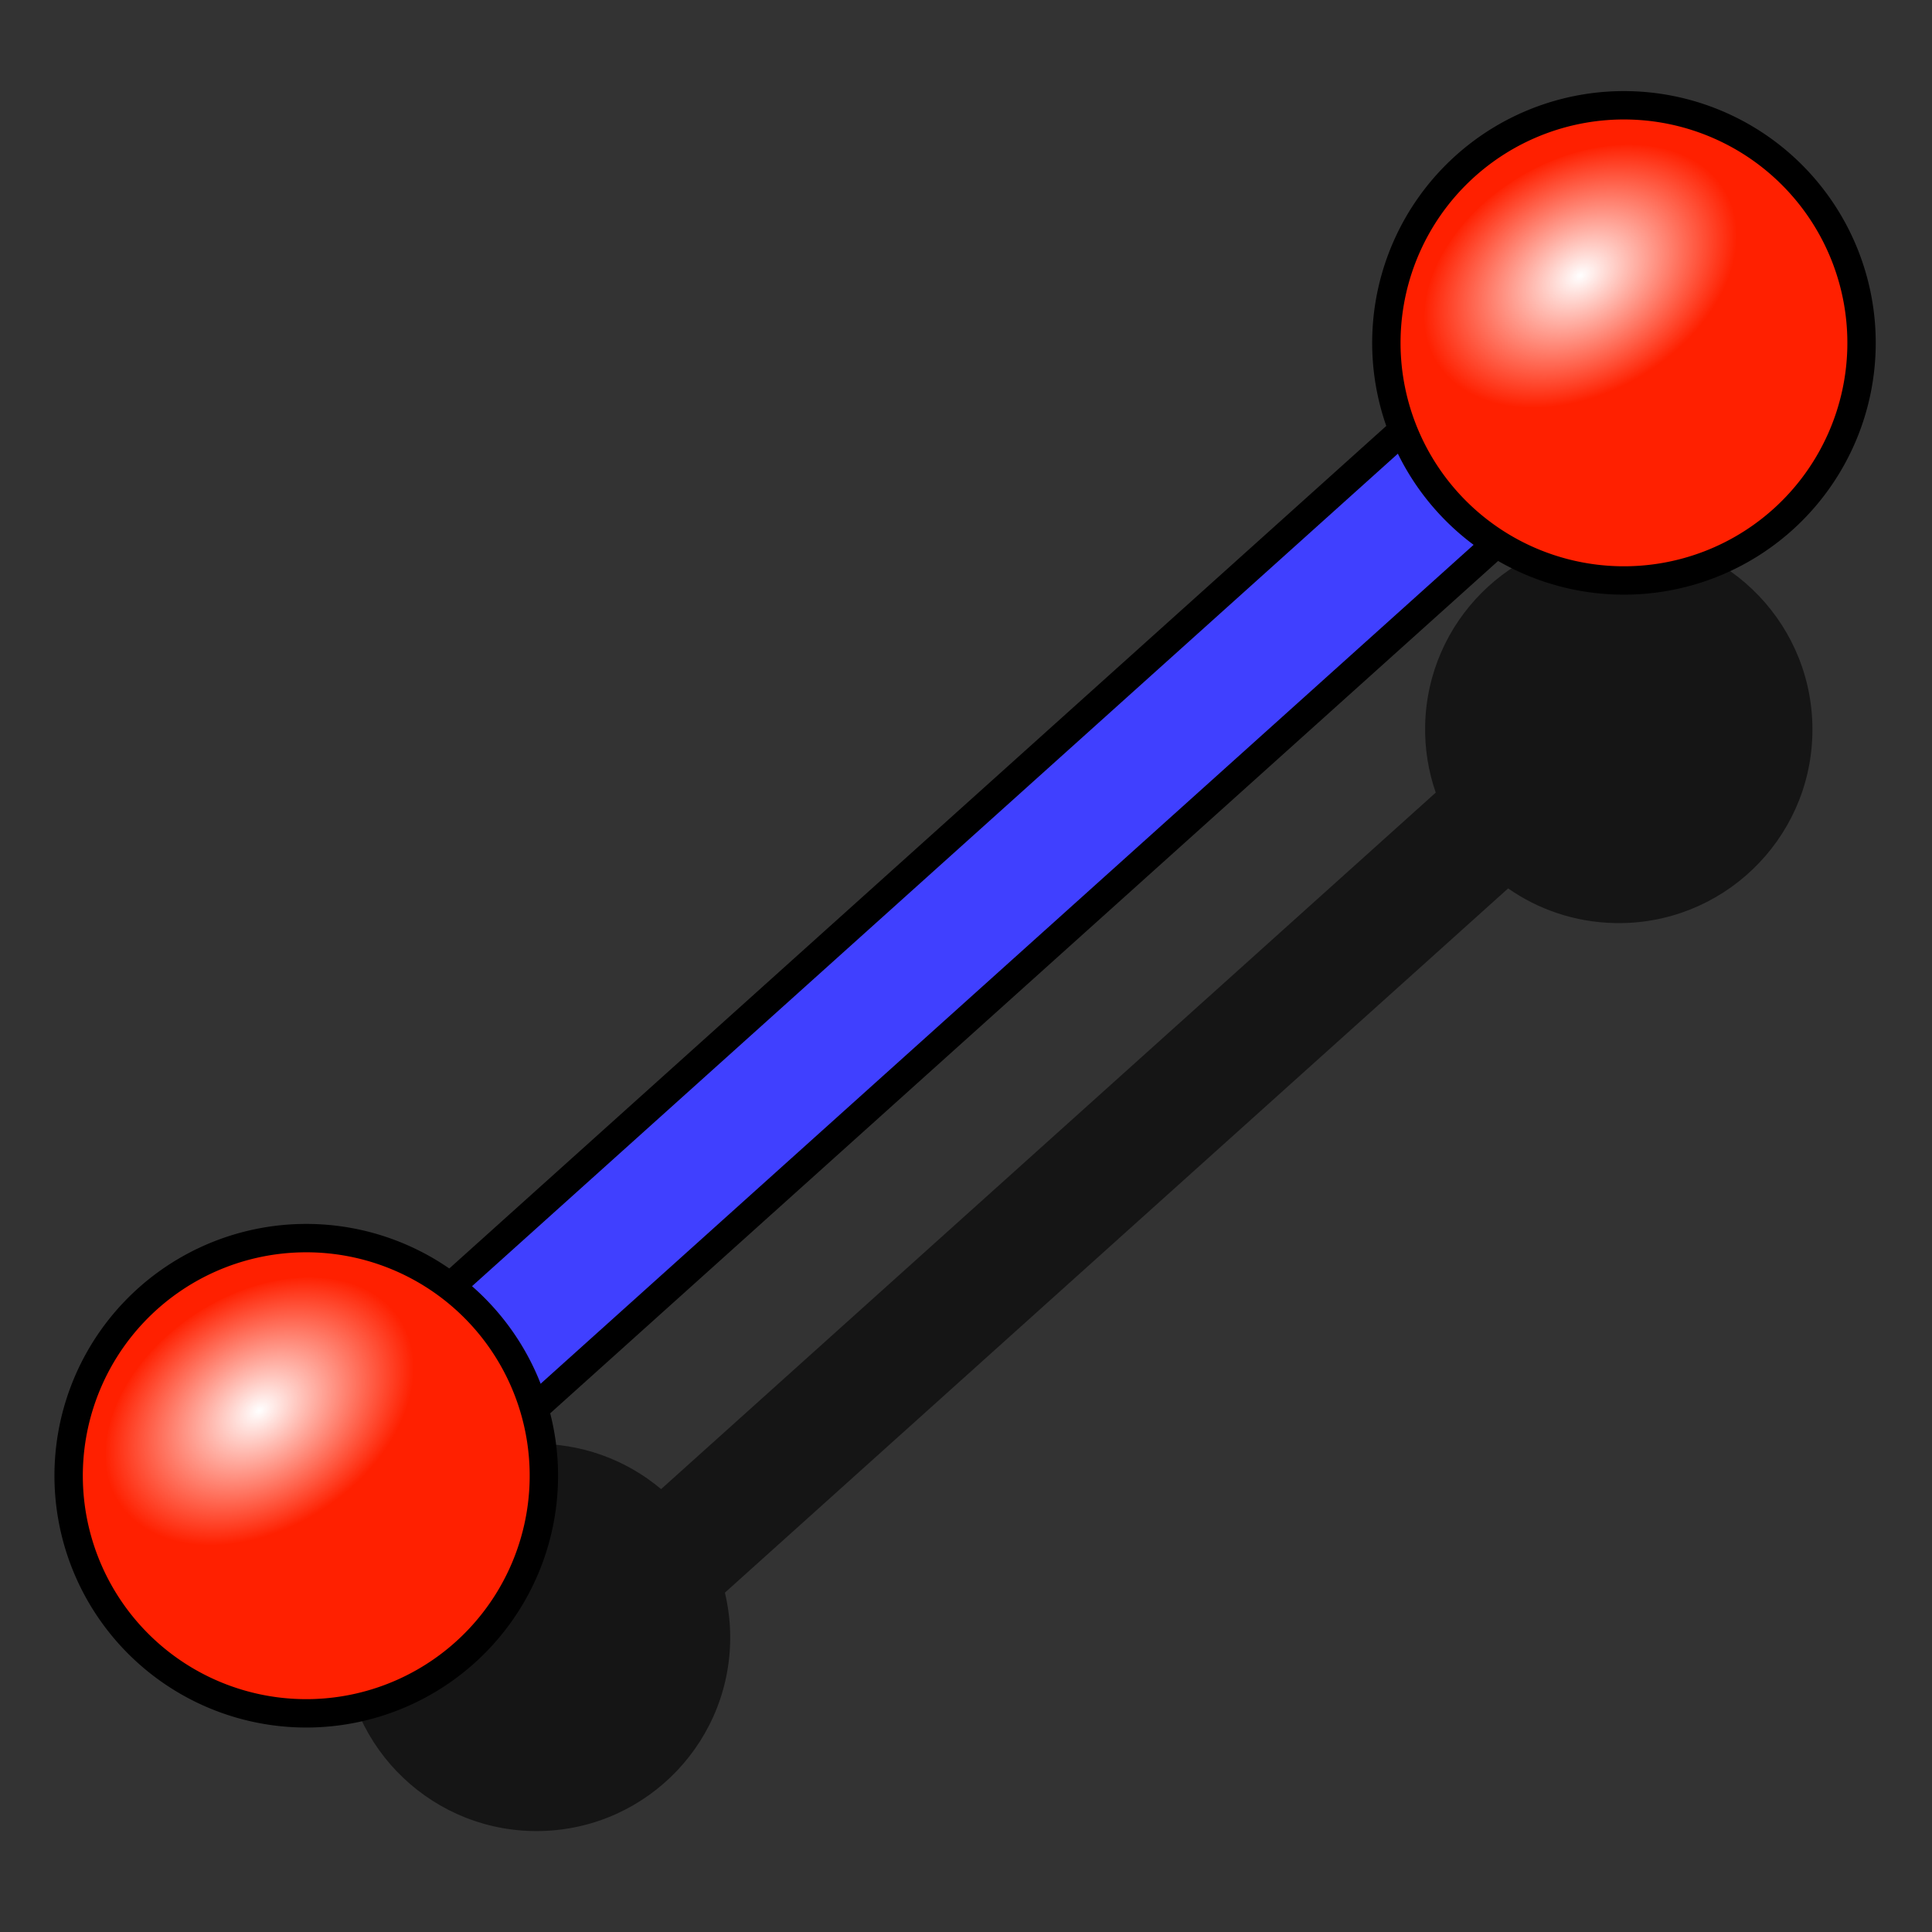 <?xml version="1.0" encoding="UTF-8" standalone="no"?>
<!-- Created with Inkscape (http://www.inkscape.org/) -->

<svg
   xmlns:dc="http://purl.org/dc/elements/1.1/"
   xmlns:cc="http://creativecommons.org/ns#"
   xmlns:rdf="http://www.w3.org/1999/02/22-rdf-syntax-ns#"
   xmlns:svg="http://www.w3.org/2000/svg"
   xmlns="http://www.w3.org/2000/svg"
   xmlns:xlink="http://www.w3.org/1999/xlink"
   xmlns:sodipodi="http://sodipodi.sourceforge.net/DTD/sodipodi-0.dtd"
   xmlns:inkscape="http://www.inkscape.org/namespaces/inkscape"
   width="64px"
   height="64px"
   id="svg2726"
   sodipodi:version="0.32"
   inkscape:version="0.91 r"
   sodipodi:docname="Sketcher_CreateLine_Constr.svg"
   inkscape:output_extension="org.inkscape.output.svg.inkscape"
   version="1.1">
  <rect width="100%" height="100%" fill="#333333" stroke="none"/>
  <defs
     id="defs2728">
    <radialGradient
       inkscape:collect="always"
       xlink:href="#linearGradient3144"
       id="radialGradient4274"
       gradientUnits="userSpaceOnUse"
       gradientTransform="matrix(1,0,0,0.699,0,202.829)"
       cx="225.264"
       cy="672.797"
       fx="225.264"
       fy="672.797"
       r="34.345" />
    <linearGradient
       inkscape:collect="always"
       id="linearGradient3144">
      <stop
         style="stop-color:#ffffff;stop-opacity:1;"
         offset="0"
         id="stop3146" />
      <stop
         style="stop-color:#ffffff;stop-opacity:0;"
         offset="1"
         id="stop3148" />
    </linearGradient>
    <radialGradient
       inkscape:collect="always"
       xlink:href="#linearGradient3144"
       id="radialGradient4272"
       gradientUnits="userSpaceOnUse"
       gradientTransform="matrix(1,0,0,0.699,0,202.829)"
       cx="225.264"
       cy="672.797"
       fx="225.264"
       fy="672.797"
       r="34.345" />
    <inkscape:perspective
       sodipodi:type="inkscape:persp3d"
       inkscape:vp_x="0 : 32 : 1"
       inkscape:vp_y="0 : 1000 : 0"
       inkscape:vp_z="64 : 32 : 1"
       inkscape:persp3d-origin="32 : 21.333333 : 1"
       id="perspective2734" />
  </defs>
  <sodipodi:namedview
     id="base"
     pagecolor="#ffffff"
     bordercolor="#666666"
     borderopacity="1.0"
     inkscape:pageopacity="0.0"
     inkscape:pageshadow="2"
     inkscape:zoom="12.123014"
     inkscape:cx="13.676943"
     inkscape:cy="25.806874"
     inkscape:current-layer="g3242"
     showgrid="true"
     inkscape:document-units="px"
     inkscape:grid-bbox="true"
     inkscape:window-width="1920"
     inkscape:window-height="995"
     inkscape:window-x="0"
     inkscape:window-y="28"
     inkscape:window-maximized="1" />
  <g
     id="layer1"
     inkscape:label="Layer 1"
     inkscape:groupmode="layer">
    <g
       id="g4289"
       transform="matrix(0.162,0,0,0.162,6.361,-66.109)">
      <g
         transform="translate(43.714,68.714)"
         id="g3255">
        <path
           id="rect3257"
           d="M 246.91,448.957 C 225.978,449.543 208.92,466.462 208.439,487.633 C 208.329,492.469 209.112,497.12 210.604,501.442 L 52.207,643.864 C 45.052,637.848 35.757,634.346 25.685,634.615 C 3.833,635.2 -13.423,653.401 -12.838,675.253 C -12.253,697.104 5.948,714.361 27.799,713.776 C 49.651,713.191 66.907,694.99 66.322,673.138 C 66.248,670.351 65.871,667.646 65.252,665.036 L 225.407,521.034 C 231.581,525.342 239.055,527.933 247.14,528.117 C 268.993,528.614 287.128,511.295 287.624,489.442 C 288.121,467.588 270.802,449.453 248.949,448.957 C 248.266,448.941 247.586,448.938 246.91,448.957 z"
           style="opacity:1;fill:#000000;fill-opacity:0.585;fill-rule:nonzero;stroke:none;stroke-width:5.8;stroke-linecap:butt;stroke-linejoin:miter;marker:none;marker-start:none;marker-mid:none;marker-end:none;stroke-miterlimit:4;stroke-dasharray:none;stroke-dashoffset:0;stroke-opacity:1;visibility:visible;display:inline;overflow:visible;enable-background:accumulate" />
      </g>
      <g
         id="g3242">
        <rect
           style="opacity:1;fill:#4040ff;fill-opacity:1;fill-rule:nonzero;stroke:#000000;stroke-width:5.8;stroke-linecap:butt;stroke-linejoin:miter;marker:none;marker-start:none;marker-mid:none;marker-end:none;stroke-miterlimit:4;stroke-dasharray:none;stroke-dashoffset:0;stroke-opacity:1;visibility:visible;display:inline;overflow:visible;enable-background:accumulate"
           id="rect2269"
           width="30"
           height="330"
           x="534.102"
           y="119.871"
           transform="matrix(0.669,0.744,-0.744,0.669,0,0)" />
        <g
           id="g3154"
           transform="matrix(-1,2.6765153e-2,-2.6765153e-2,-1,238.038,1359.784)"
           inkscape:export-filename="/home/yorik/Documents/Lab/Draft/icons/line.png"
           inkscape:export-xdpi="7.0721951"
           inkscape:export-ydpi="7.0721951">
          <path
             d="m 245.714,655.219 a 48.571,48.571 0 0 1 -48.571,48.571 48.571,48.571 0 0 1 -48.571,-48.571 48.571,48.571 0 0 1 48.571,-48.571 48.571,48.571 0 0 1 48.571,48.571 z"
             sodipodi:ry="48.57143"
             sodipodi:rx="48.57143"
             sodipodi:cy="655.2193"
             sodipodi:cx="197.14285"
             id="path2162"
             style="fill:#ff2000;fill-opacity:1;stroke:#000000;stroke-width:5.8;stroke-miterlimit:4;stroke-dasharray:none;stroke-opacity:1"
             sodipodi:type="arc" />
          <path
             transform="matrix(0.851,-0.525,0.525,0.851,-338.697,214.193)"
             d="m 259.609,672.797 a 34.345,23.991 0 0 1 -34.345,23.991 34.345,23.991 0 0 1 -34.345,-23.991 34.345,23.991 0 0 1 34.345,-23.991 34.345,23.991 0 0 1 34.345,23.991 z"
             sodipodi:ry="23.991123"
             sodipodi:rx="34.345188"
             sodipodi:cy="672.79736"
             sodipodi:cx="225.26402"
             id="path3134"
             style="fill:url(#radialGradient4272);fill-opacity:1;stroke:none;stroke-width:0;stroke-miterlimit:4;stroke-dasharray:none;stroke-opacity:1"
             sodipodi:type="arc" />
        </g>
        <g
           id="g3160"
           transform="matrix(-1,-2.2713514e-2,2.2713514e-2,-1,475.067,1137.89)"
           inkscape:export-filename="/home/yorik/Documents/Lab/Draft/icons/line.png"
           inkscape:export-xdpi="7.0721951"
           inkscape:export-ydpi="7.0721951">
          <path
             d="m 245.714,655.219 a 48.571,48.571 0 0 1 -48.571,48.571 48.571,48.571 0 0 1 -48.571,-48.571 48.571,48.571 0 0 1 48.571,-48.571 48.571,48.571 0 0 1 48.571,48.571 z"
             sodipodi:ry="48.57143"
             sodipodi:rx="48.57143"
             sodipodi:cy="655.2193"
             sodipodi:cx="197.14285"
             id="path3162"
             style="opacity:1;fill:#ff2000;fill-opacity:1;fill-rule:nonzero;stroke:#000000;stroke-width:5.8;stroke-linecap:butt;stroke-linejoin:miter;marker:none;marker-start:none;marker-mid:none;marker-end:none;stroke-miterlimit:4;stroke-dasharray:none;stroke-dashoffset:0;stroke-opacity:1;visibility:visible;display:inline;overflow:visible;enable-background:accumulate"
             sodipodi:type="arc" />
          <path
             transform="matrix(0.851,-0.525,0.525,0.851,-338.697,214.193)"
             d="m 259.609,672.797 a 34.345,23.991 0 0 1 -34.345,23.991 34.345,23.991 0 0 1 -34.345,-23.991 34.345,23.991 0 0 1 34.345,-23.991 34.345,23.991 0 0 1 34.345,23.991 z"
             sodipodi:ry="23.991123"
             sodipodi:rx="34.345188"
             sodipodi:cy="672.79736"
             sodipodi:cx="225.26402"
             id="path3164"
             style="fill:url(#radialGradient4274);fill-opacity:1;stroke:none;stroke-width:0;stroke-miterlimit:4;stroke-dasharray:none;stroke-opacity:1"
             sodipodi:type="arc" />
        </g>
      </g>
    </g>
  </g>
</svg>
